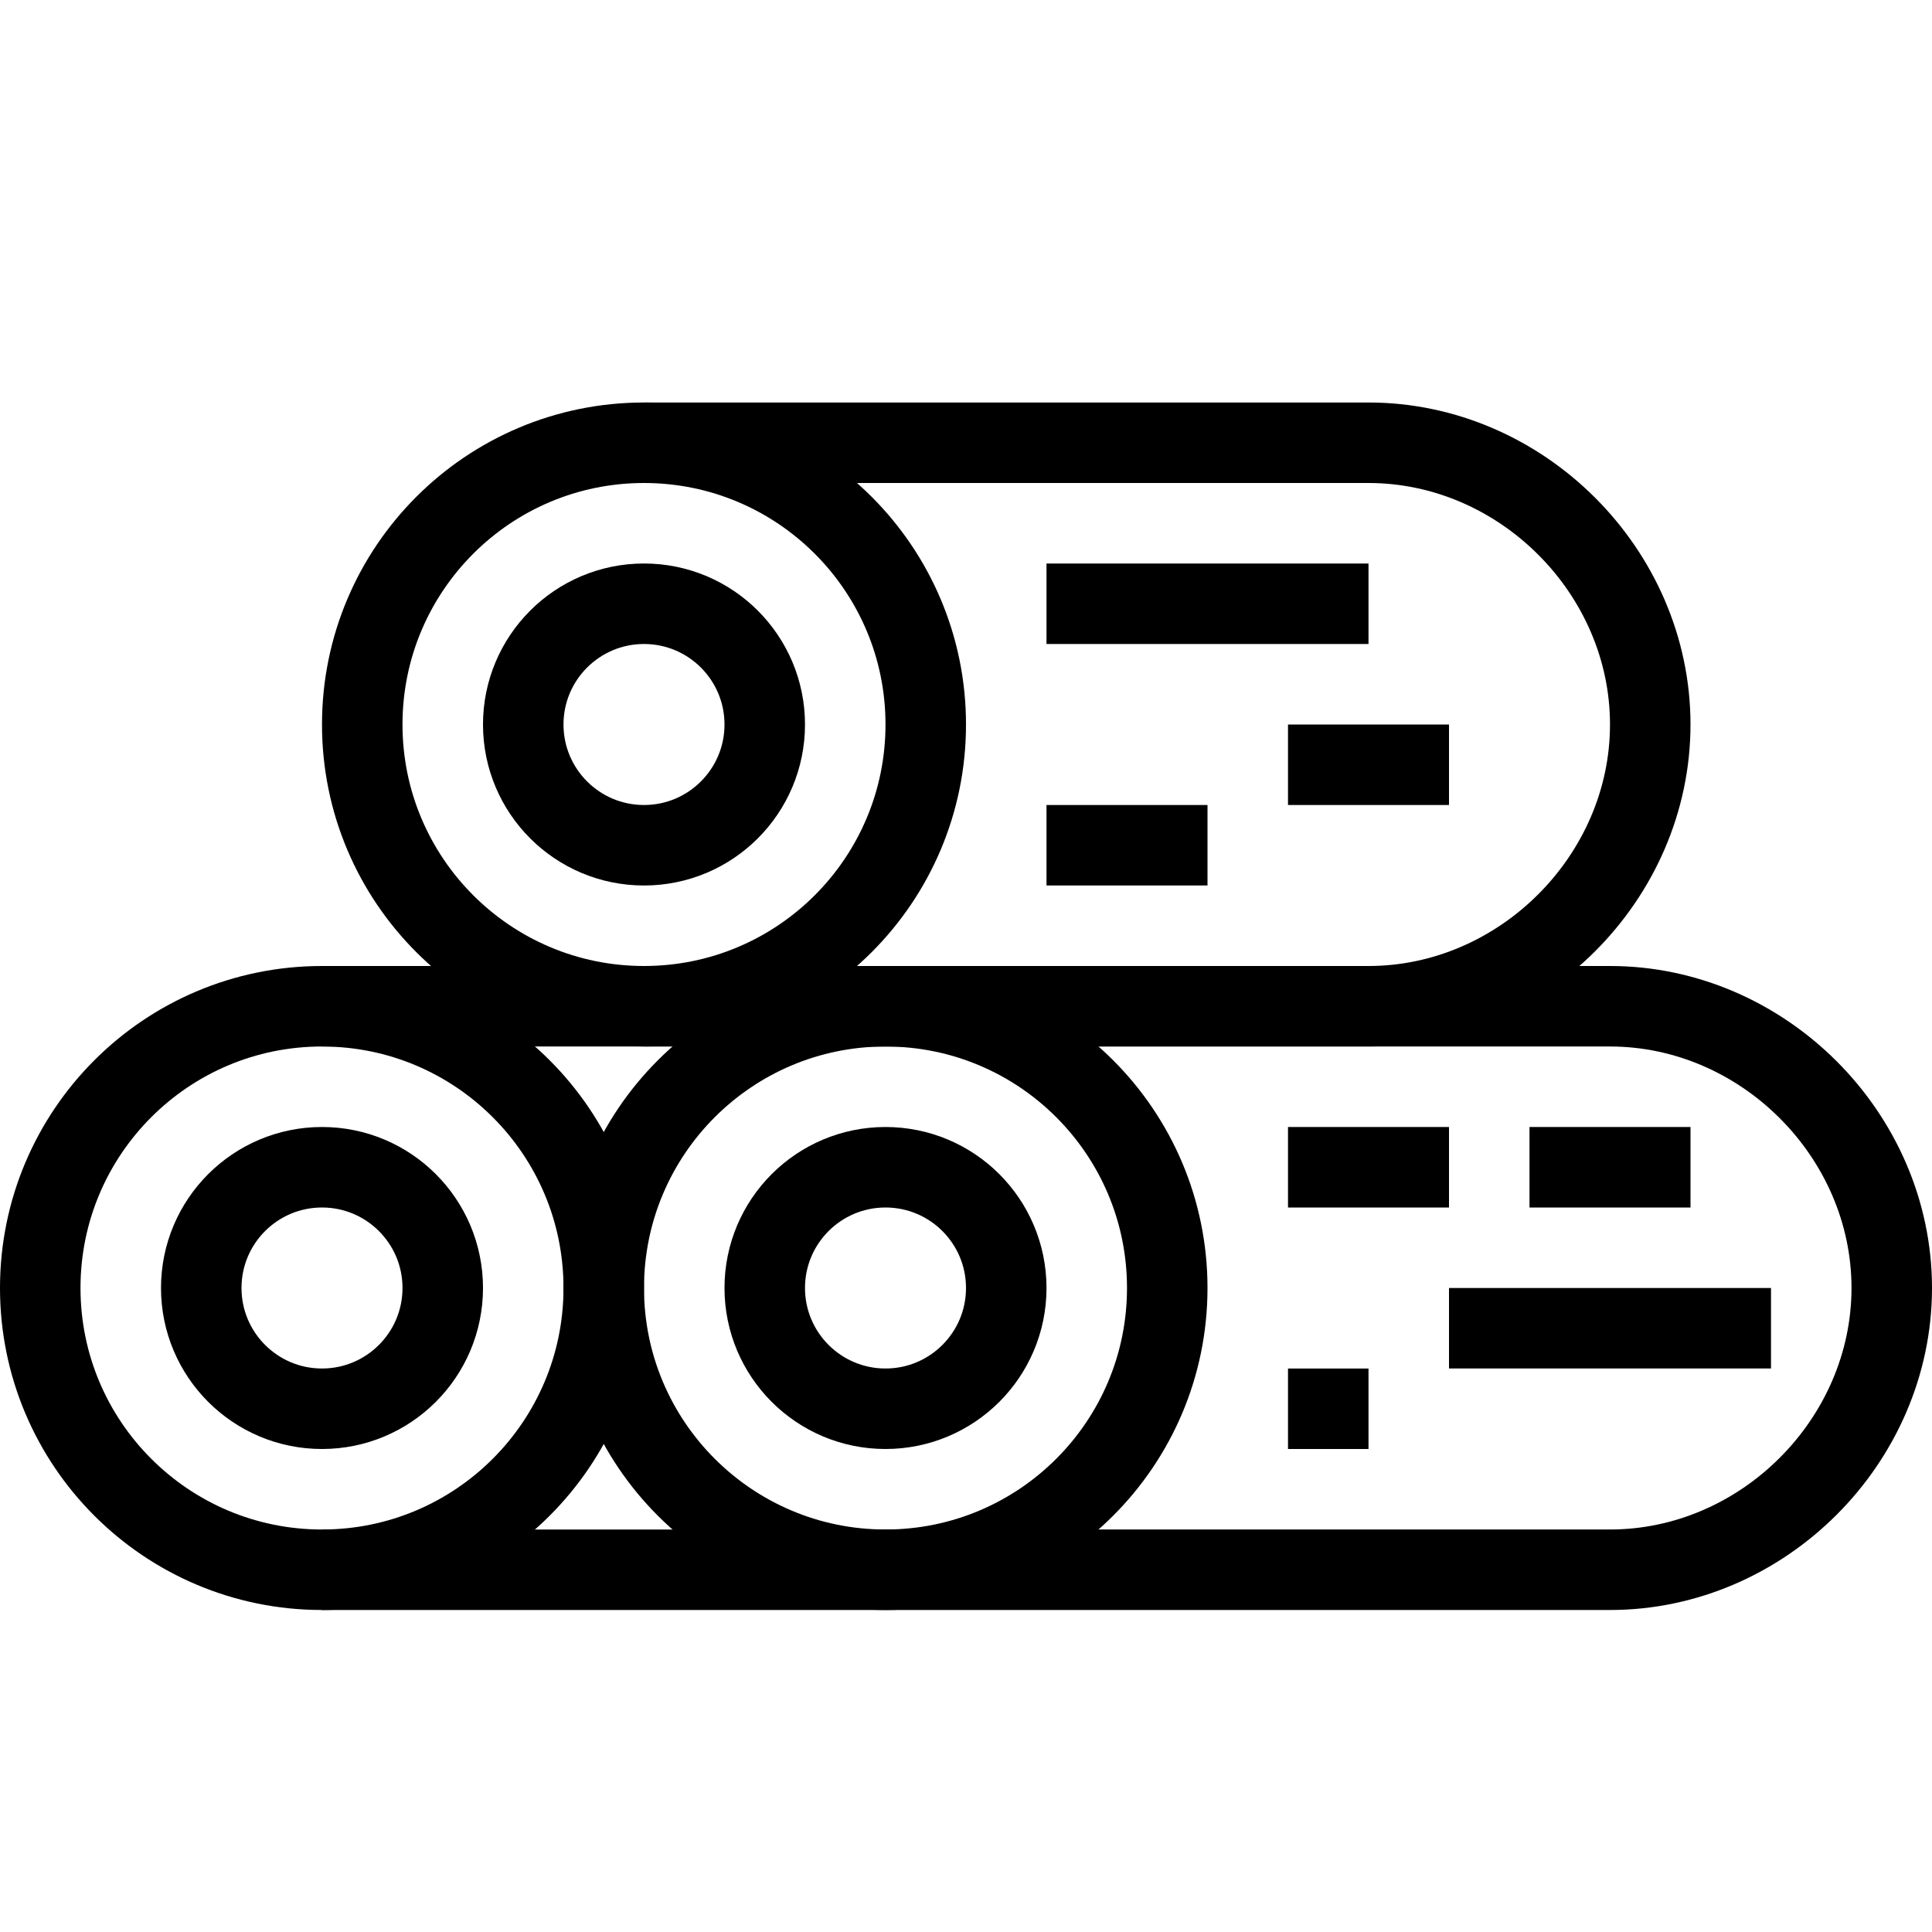 <?xml version="1.0" encoding="utf-8"?>
<!-- Generator: Adobe Illustrator 19.2.0, SVG Export Plug-In . SVG Version: 6.00 Build 0)  -->
<svg version="1.1" id="Layer_1" xmlns="http://www.w3.org/2000/svg" xmlns:xlink="http://www.w3.org/1999/xlink" x="0px" y="0px"
	 viewBox="0 0 24 24" style="enable-background:new 0 0 24 24;" xml:space="preserve">
<style type="text/css">
	.st0{display:none;}
	.st1{display:inline;}
	.st2{fill:none;stroke:#000000;stroke-linejoin:round;stroke-miterlimit:10;}
</style>
<g id="Filled_Icons" class="st0">
	<g class="st1">
		<path d="M17,4h-6c1.2,0.9,2,2.4,2,4s-0.8,3.1-2,4h6c2.2,0,4-1.8,4-4S19.2,4,17,4z M16,10h-1.5C14.2,10,14,9.8,14,9.5
			S14.2,9,14.5,9H16c0.3,0,0.5,0.2,0.5,0.5S16.3,10,16,10z M14.5,7C14.2,7,14,6.8,14,6.5S14.2,6,14.5,6H18c0.3,0,0.5,0.2,0.5,0.5
			S18.3,7,18,7H14.5z M19.5,9h-2C17.2,9,17,8.8,17,8.5S17.2,8,17.5,8h2C19.8,8,20,8.2,20,8.5S19.8,9,19.5,9z"/>
		<path d="M8,4C5.8,4,4,5.8,4,8s1.8,4,4,4s4-1.8,4-4S10.2,4,8,4z M8,10c-1.1,0-2-0.9-2-2s0.9-2,2-2s2,0.9,2,2S9.1,10,8,10z"/>
		<path d="M21,18c-0.3,0-0.5-0.2-0.5-0.5S20.7,17,21,17h3c0-0.3-0.1-0.7-0.1-1H22c-0.3,0-0.5-0.2-0.5-0.5S21.7,15,22,15h1.4
			c-0.7-1.2-2-2-3.4-2h-4c1.2,0.9,2,2.4,2,4s-0.8,3.1-2,4h4c1.9,0,3.4-1.3,3.9-3H21z M19.5,19H19c-0.3,0-0.5-0.2-0.5-0.5
			S18.7,18,19,18h0.5c0.3,0,0.5,0.2,0.5,0.5S19.8,19,19.5,19z M20,16h-1c-0.3,0-0.5-0.2-0.5-0.5S18.7,15,19,15h1
			c0.3,0,0.5,0.2,0.5,0.5S20.3,16,20,16z"/>
		<path d="M4,13c-2.2,0-4,1.8-4,4s1.8,4,4,4s4-1.8,4-4S6.2,13,4,13z M4,19c-1.1,0-2-0.9-2-2s0.9-2,2-2s2,0.9,2,2S5.1,19,4,19z"/>
		<g>
			<g>
				<path d="M8.5,19.1C8.1,19.9,7.6,20.5,7,21h3C9.4,20.5,8.9,19.9,8.5,19.1z"/>
			</g>
			<g>
				<path d="M8.5,14.9c0.4-0.7,0.9-1.4,1.5-1.9H7C7.6,13.5,8.1,14.1,8.5,14.9z"/>
			</g>
		</g>
		<path d="M13,13c-2.2,0-4,1.8-4,4s1.8,4,4,4s4-1.8,4-4S15.2,13,13,13z M13,19c-1.1,0-2-0.9-2-2s0.9-2,2-2s2,0.9,2,2S14.1,19,13,19z
			"/>
	</g>
</g>
<g id="Outline_Icons">
	<g>
		<circle class="st2" cx="8" cy="9" r="3.5"/>
		<circle class="st2" cx="8" cy="9" r="1.5"/>
		<circle class="st2" cx="11" cy="16" r="1.5"/>
		<circle class="st2" cx="4" cy="16" r="1.5"/>
		<path class="st2" d="M8,5.5h9c1.9,0,3.5,1.6,3.5,3.5s-1.6,3.5-3.5,3.5H8"/>
		<circle class="st2" cx="11" cy="16" r="3.5"/>
		<path class="st2" d="M11,12.5h9c1.9,0,3.5,1.6,3.5,3.5s-1.6,3.5-3.5,3.5h-9"/>
		<circle class="st2" cx="4" cy="16" r="3.5"/>
		<line class="st2" x1="11" y1="19.5" x2="4" y2="19.5"/>
		<line class="st2" x1="4" y1="12.5" x2="11" y2="12.5"/>
		<line class="st2" x1="13" y1="7.5" x2="17" y2="7.5"/>
		<line class="st2" x1="16" y1="9.5" x2="18" y2="9.5"/>
		<line class="st2" x1="16" y1="14.5" x2="18" y2="14.5"/>
		<line class="st2" x1="19" y1="14.5" x2="21" y2="14.5"/>
		<line class="st2" x1="18" y1="16.5" x2="22" y2="16.5"/>
		<line class="st2" x1="16" y1="17.5" x2="17" y2="17.5"/>
		<line class="st2" x1="13" y1="10.5" x2="15" y2="10.5"/>
	</g>
</g>
</svg>
